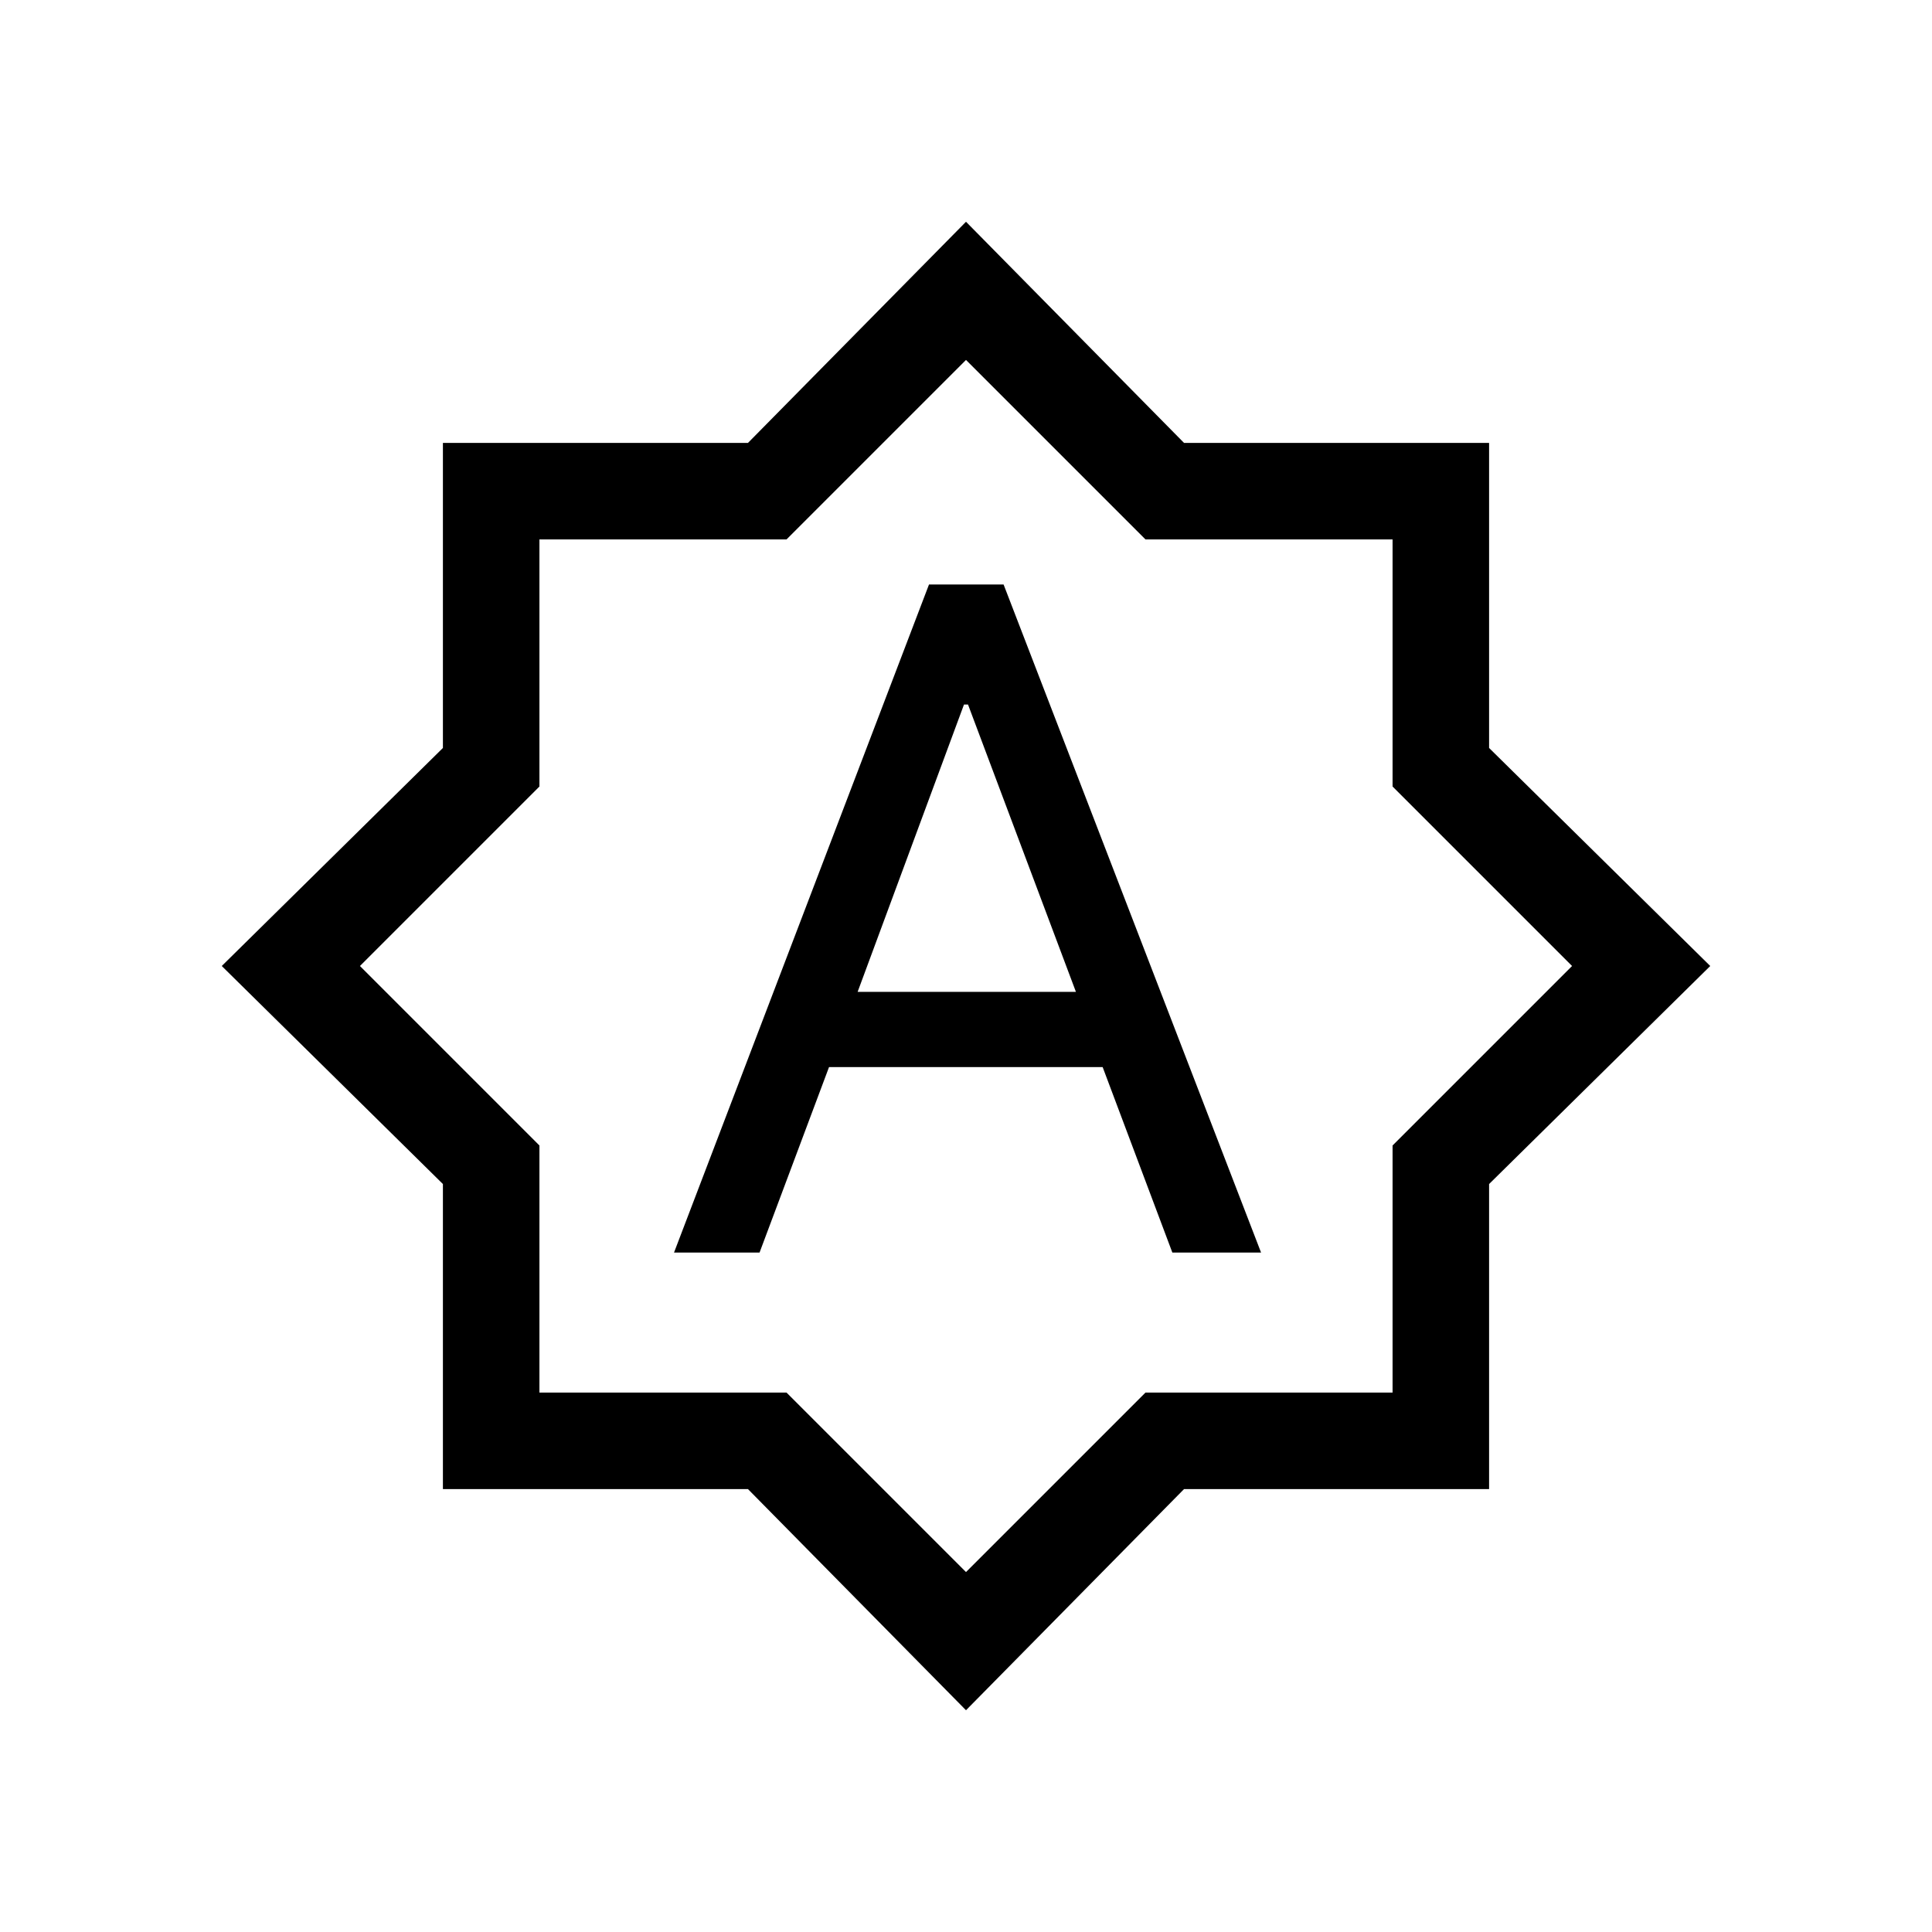<svg xmlns="http://www.w3.org/2000/svg" height="20" viewBox="0 -960 960 960" width="20"><path d="M334.92-337.62h42.5l34.52-92.15H547.9l34.63 92.15h44.08L498.67-669.58h-37.05l-126.7 331.96Zm91.23-129.53L479-609.92h2l53.62 142.77H426.15ZM480-110.19 371.66-220.08H220.08v-151.58L110.19-480l109.89-108.34v-151.58h151.58L480-849.81l108.34 109.89h151.58v151.58L849.81-480 739.92-371.66v151.58H588.34L480-110.19Zm0-68.66 89.19-89.19h122.77v-122.77L781.15-480l-89.19-89.19v-122.77H569.19L480-781.15l-89.19 89.19H268.04v122.77L178.85-480l89.19 89.19v122.77h122.77L480-178.85ZM480-480Z"/></svg>